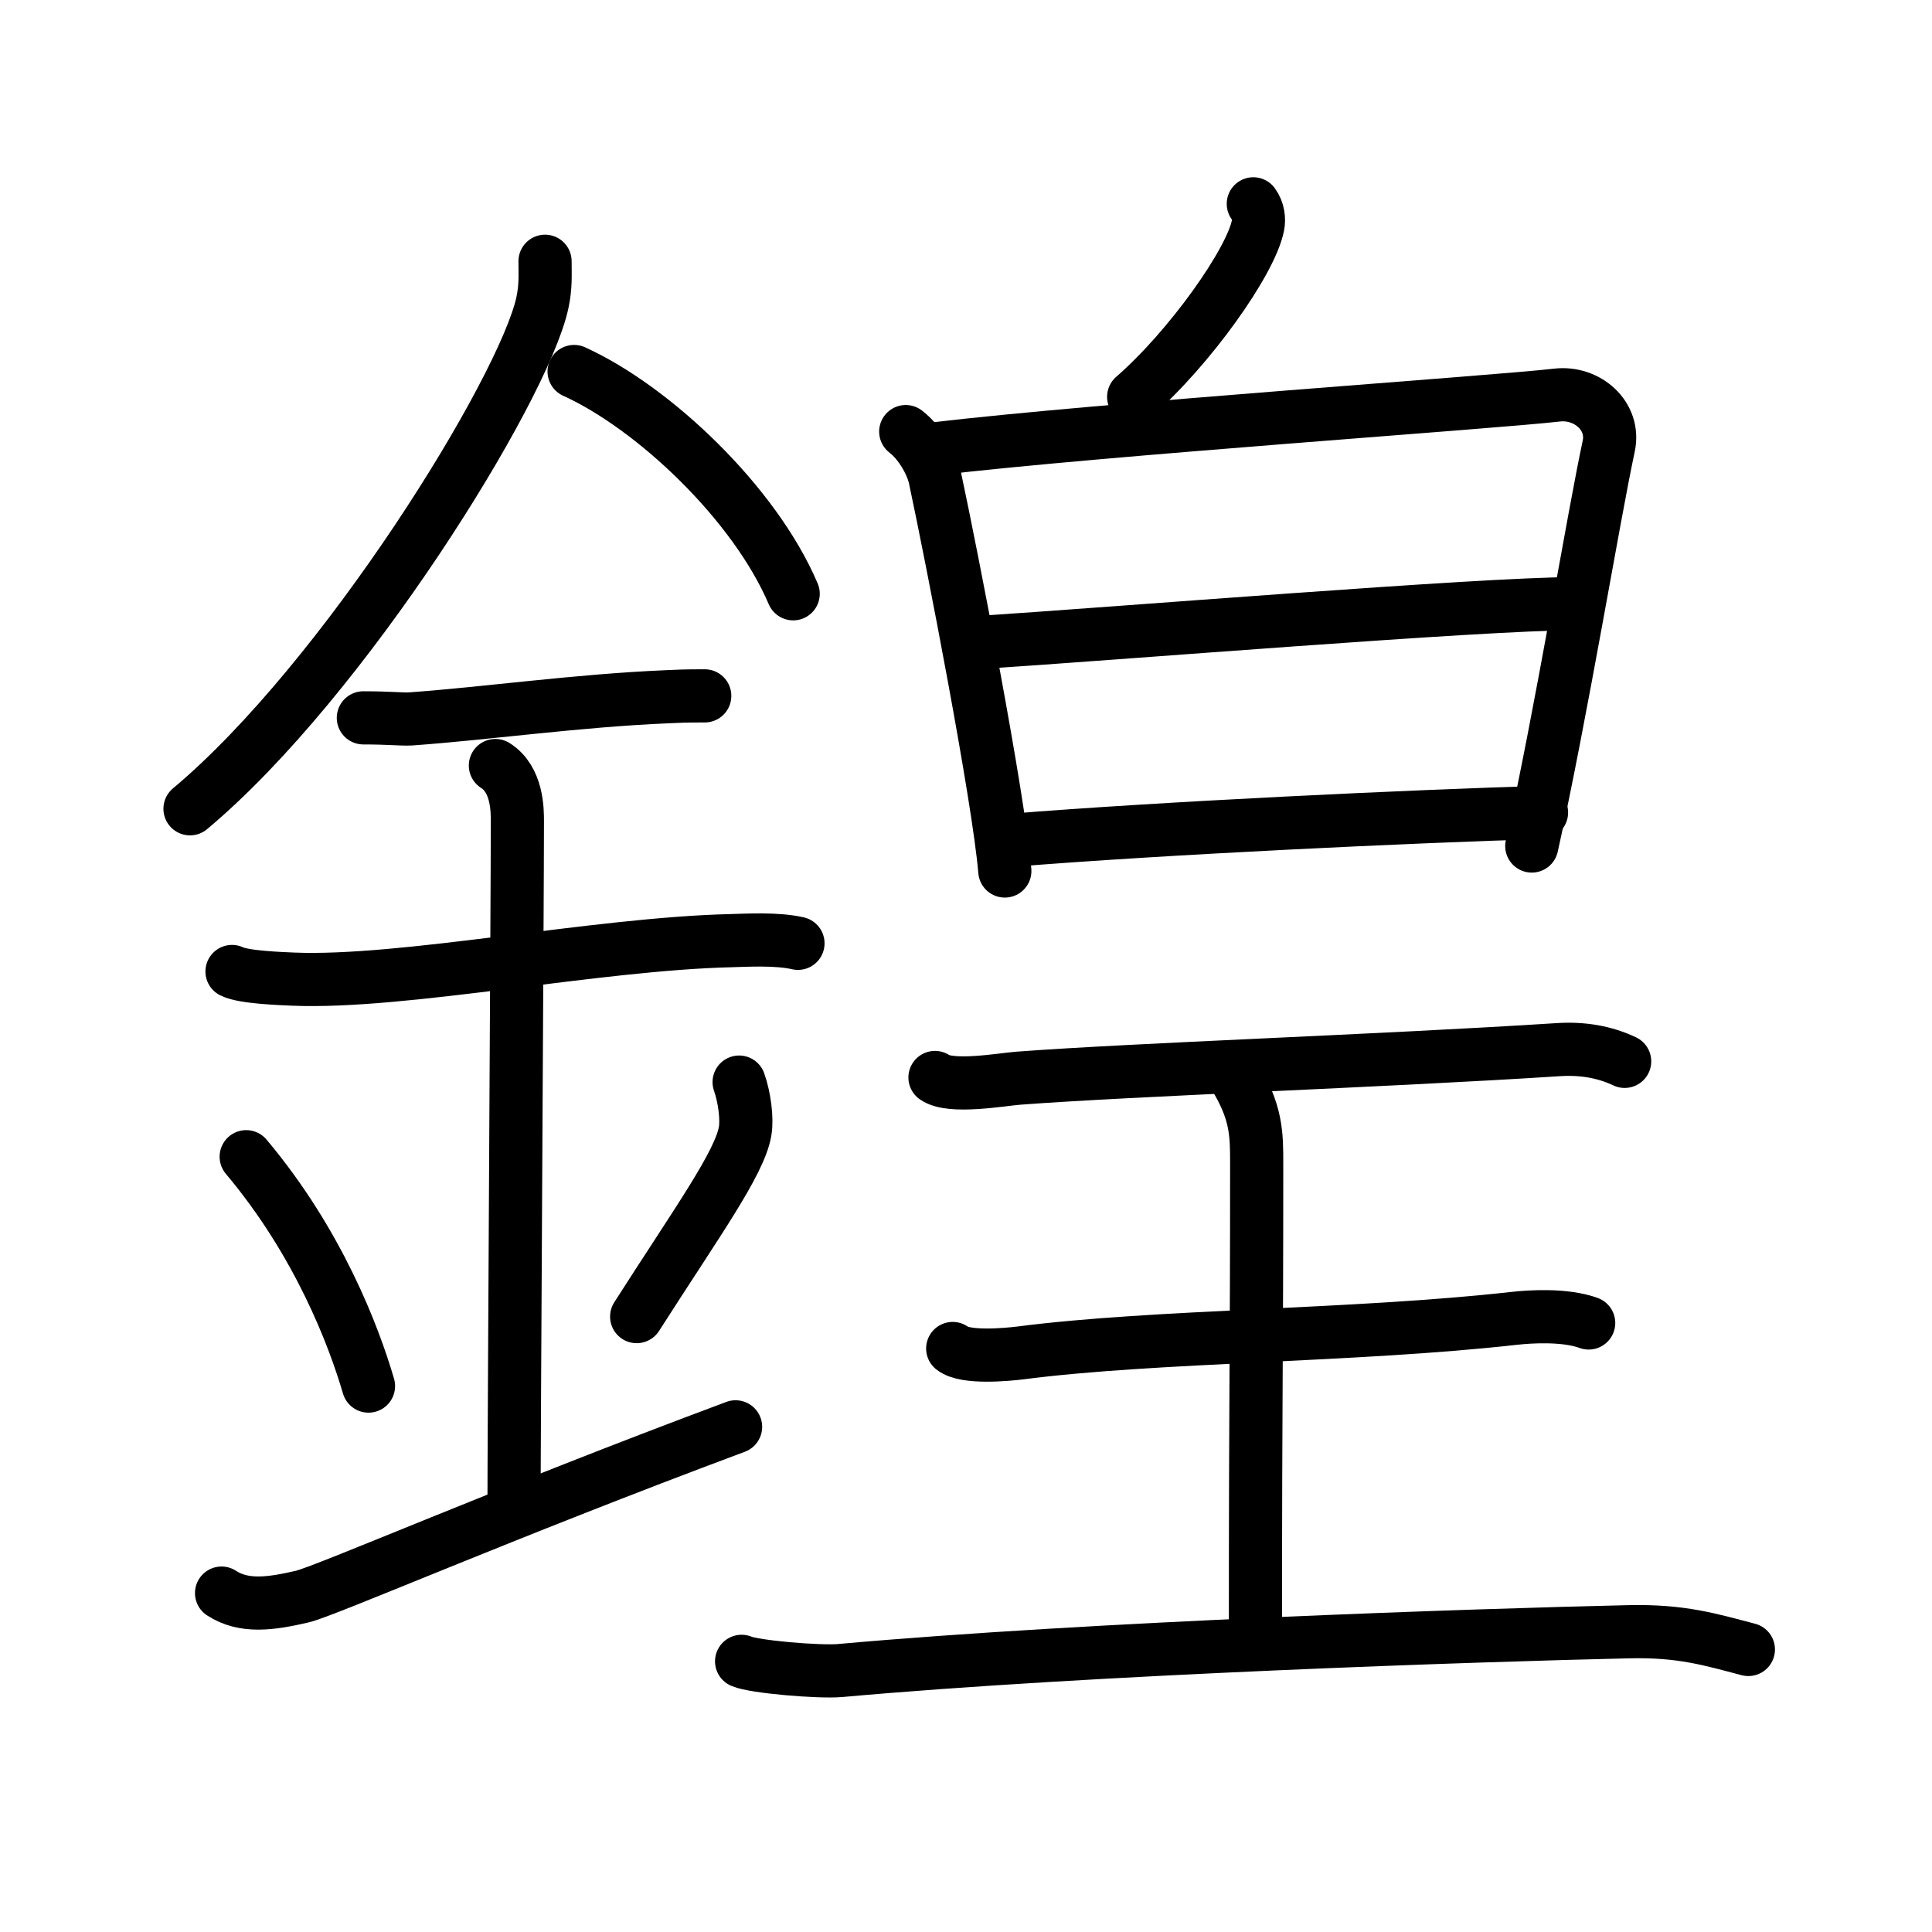 <svg xmlns="http://www.w3.org/2000/svg" width="109" height="109" viewBox="0 0 109 109"><g xmlns:kvg="http://kanjivg.tagaini.net" id="kvg:StrokePaths_09360" style="fill:none;stroke:#000000;stroke-width:3;stroke-linecap:round;stroke-linejoin:round;"><g id="kvg:09360" kvg:element="&#37728;"><g id="kvg:09360-g1" kvg:element="&#37329;" kvg:position="left" kvg:radical="general"><path id="kvg:09360-s1" kvg:type="&#12754;" d="M30.75,14.74c0,0.78,0.05,1.41-0.15,2.35C29.53,22,19.4,38.37,10.72,45.63"/><path id="kvg:09360-s2" kvg:type="&#12756;/&#12751;" d="M32.39,20.96c4.47,2.03,10.18,7.42,12.36,12.54"/><path id="kvg:09360-s3" kvg:type="&#12752;" d="M20.5,40.5c1.5,0,2.18,0.09,2.67,0.06c4.33-0.31,9.33-1.03,14.44-1.25c0.74-0.03,0.9-0.05,2.15-0.05"/><path id="kvg:09360-s4" kvg:type="&#12752;" d="M13.09,54.81c0.65,0.33,2.78,0.4,3.44,0.43c6.22,0.26,17.08-1.99,24.71-2.17c0.81-0.02,2.58-0.13,3.78,0.15"/><path id="kvg:09360-s5" kvg:type="&#12753;a" d="M27.95,43.19c1.24,0.78,1.24,2.52,1.24,3.14c0,4.35-0.19,34.42-0.19,38.98"/><path id="kvg:09360-s6" kvg:type="&#12756;" d="M13.89,65.26c4.08,4.85,6.07,10.11,6.9,12.94"/><path id="kvg:09360-s7" kvg:type="&#12754;" d="M41.7,61.05c0.3,0.84,0.46,2.06,0.34,2.76c-0.3,1.81-2.71,5.13-6.12,10.47"/><path id="kvg:09360-s8" kvg:type="&#12736;/&#12752;" d="M12.5,89.88c1.26,0.82,2.77,0.61,4.54,0.2c1.31-0.3,11.35-4.69,24.46-9.58"/></g><g id="kvg:09360-g2" kvg:element="&#30343;" kvg:position="right"><g id="kvg:09360-g3" kvg:element="&#30333;" kvg:position="top"><g id="kvg:09360-g4" kvg:position="top"><path id="kvg:09360-s9" kvg:type="&#12754;" d="M70.71,11.5c0.29,0.4,0.33,0.88,0.26,1.23c-0.4,2.04-3.86,6.92-7.01,9.66"/></g><g id="kvg:09360-g5" kvg:element="&#26085;" kvg:position="bottom"><path id="kvg:09360-s10" kvg:type="&#12753;" d="M51.1,24.35c0.82,0.63,1.47,1.79,1.65,2.61c0.98,4.58,3.6,18.06,3.94,22.18"/><path id="kvg:09360-s11" kvg:type="&#12757;a" d="M52.67,25.33c9.57-1.13,31.65-2.63,35.17-3.04c1.7-0.2,3.29,1.17,2.92,2.89c-0.83,3.84-2.7,15.19-4.34,22.55"/><path id="kvg:09360-s12" kvg:type="&#12752;a" d="M54.91,36.27c8.09-0.52,28.68-2.21,33.88-2.21"/><path id="kvg:09360-s13" kvg:type="&#12752;a" d="M56.91,47.42c8.68-0.71,22.89-1.37,30.06-1.58"/></g></g><g id="kvg:09360-g6" kvg:element="&#29579;" kvg:original="&#29577;" kvg:partial="true" kvg:position="bottom"><path id="kvg:09360-s14" kvg:type="&#12752;" d="M52.75,60.79c0.89,0.63,3.78,0.11,4.7,0.04c6.66-0.5,20.35-0.96,30.45-1.61c1.37-0.09,2.62,0.12,3.76,0.66"/><path id="kvg:09360-s15" kvg:type="&#12753;a" d="M69.61,60.65c1.29,2.08,1.29,3.33,1.29,5c0,11.67-0.07,11.95-0.07,26.47"/><path id="kvg:09360-s16" kvg:type="&#12752;" d="M53.75,76.08c0.72,0.57,3.08,0.34,3.82,0.25c7.65-0.99,18.87-0.94,27.85-1.95c0.9-0.1,2.87-0.23,4.21,0.26"/><path id="kvg:09360-s17" kvg:type="&#12752;" d="M41.84,93.73c0.7,0.31,4.35,0.62,5.54,0.52c14.23-1.28,36.11-2,44.5-2.19c2.99-0.07,4.61,0.44,6.76,1"/></g></g></g></g></svg>